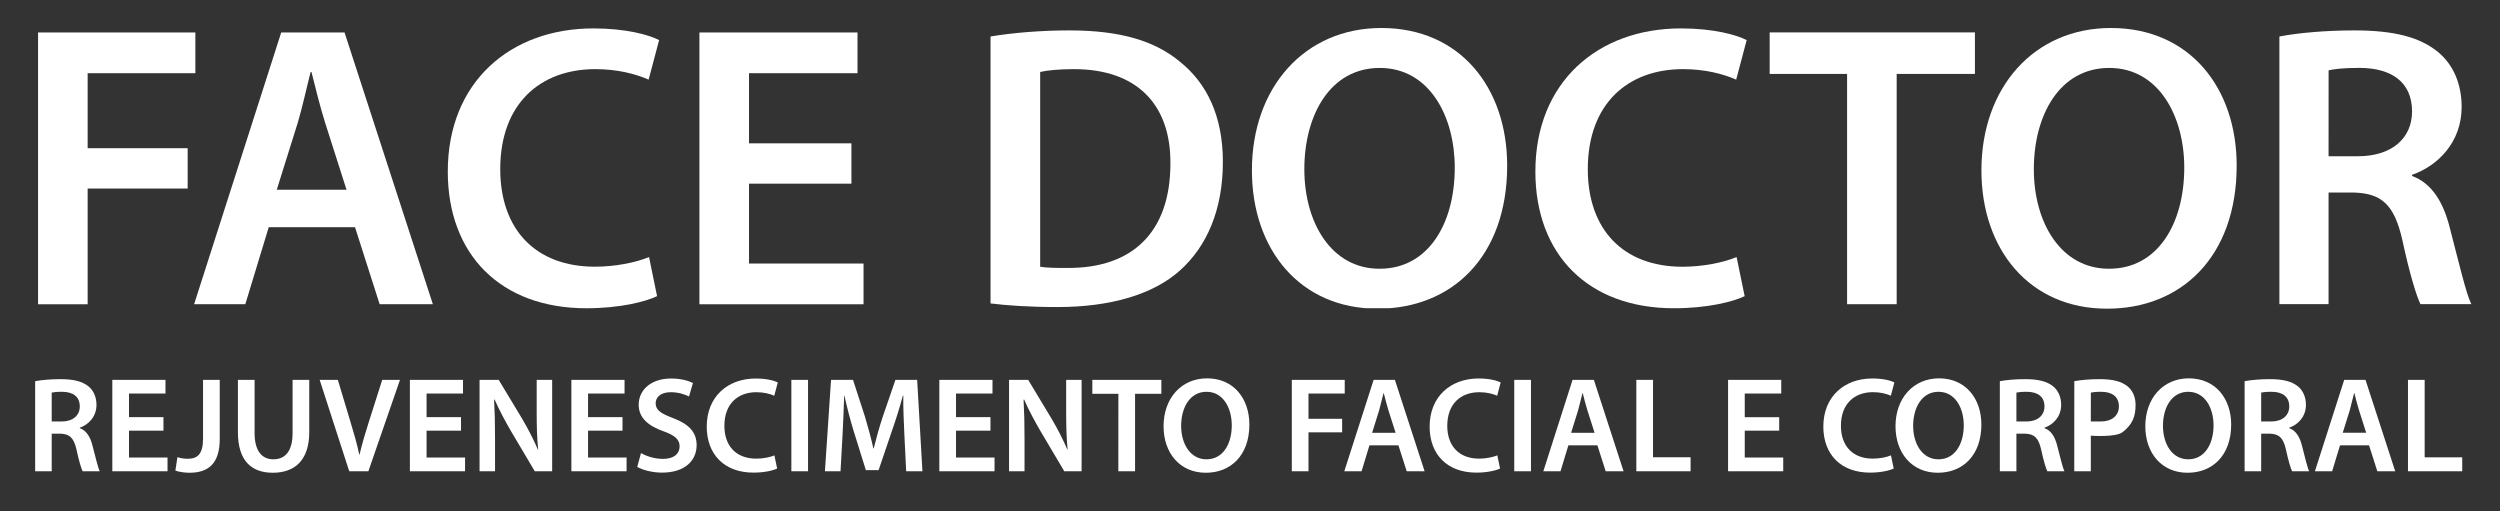 <svg xmlns="http://www.w3.org/2000/svg" xmlns:xlink="http://www.w3.org/1999/xlink" width="313" zoomAndPan="magnify" viewBox="0 0 234.75 48" height="64" preserveAspectRatio="xMidYMid meet" version="1.0"><rect x="0" y="0" width="234.75" height="48" fill="#333333" stroke="none"/><defs><clipPath id="e19e853bed"><path d="M 3.574 3.047 L 18.344 3.047 L 18.344 6.871 L 3.574 6.871 Z M 3.574 6.871 L 8.23 6.871 L 8.23 13.914 L 3.574 13.914 Z M 3.574 13.914 L 17.621 13.914 L 17.621 17.703 L 3.574 17.703 Z M 3.574 17.703 L 8.23 17.703 L 8.23 28.57 L 3.574 28.57 Z M 3.574 17.703 " clip-rule="nonzero"/></clipPath><clipPath id="ffdaecfc15"><path d="M 18.152 3 L 40.73 3 L 40.73 28.648 L 18.152 28.648 Z M 18.152 3 " clip-rule="nonzero"/></clipPath><clipPath id="aed9927ff9"><path d="M 32.539 17.816 L 30.531 11.531 C 30.039 9.977 29.625 8.234 29.246 6.758 L 29.168 6.758 C 28.789 8.234 28.41 10.016 27.957 11.531 L 25.988 17.816 Z M 25.234 21.336 L 23.035 28.566 L 18.227 28.566 L 26.406 3.047 L 32.352 3.047 L 40.645 28.566 L 35.648 28.566 L 33.336 21.336 Z M 25.234 21.336 " clip-rule="nonzero"/></clipPath><clipPath id="8c90b673f7"><path d="M 42 2.637 L 61.984 2.637 L 61.984 28.98 L 42 28.98 Z M 42 2.637 " clip-rule="nonzero"/></clipPath><clipPath id="82d2c31182"><path d="M 61.699 27.809 C 60.602 28.34 58.18 28.945 55.074 28.945 C 46.973 28.945 42.047 23.871 42.047 16.109 C 42.047 7.703 47.918 2.668 55.719 2.668 C 58.785 2.668 60.945 3.273 61.891 3.766 L 60.906 7.477 C 59.695 6.945 57.988 6.492 55.906 6.492 C 50.719 6.492 46.973 9.746 46.973 15.883 C 46.973 21.484 50.23 25.043 55.871 25.043 C 57.727 25.043 59.695 24.664 60.945 24.133 Z M 61.699 27.809 " clip-rule="nonzero"/></clipPath><clipPath id="76b2525836"><path d="M 65.676 3.047 L 80.52 3.047 L 80.52 6.871 L 65.676 6.871 Z M 65.676 6.871 L 70.332 6.871 L 70.332 13.461 L 65.676 13.461 Z M 65.676 13.461 L 79.949 13.461 L 79.949 17.246 L 65.676 17.246 Z M 65.676 17.246 L 70.332 17.246 L 70.332 24.746 L 65.676 24.746 Z M 65.676 24.746 L 81.086 24.746 L 81.086 28.57 L 65.676 28.57 Z M 65.676 24.746 " clip-rule="nonzero"/></clipPath><clipPath id="fcd19c2ca7"><path d="M 93.012 2.855 L 114.91 2.855 L 114.91 28.844 L 93.012 28.844 Z M 93.012 2.855 " clip-rule="nonzero"/></clipPath><clipPath id="d2f5b102f9"><path d="M 97.672 25.047 C 98.316 25.16 99.301 25.16 100.246 25.16 C 106.305 25.195 109.902 21.828 109.902 15.352 C 109.941 9.746 106.684 6.492 100.852 6.492 C 99.375 6.492 98.355 6.605 97.672 6.758 Z M 93.012 3.426 C 95.098 3.082 97.672 2.855 100.438 2.855 C 105.207 2.855 108.465 3.844 110.812 5.809 C 113.309 7.816 114.828 10.883 114.828 15.199 C 114.828 19.781 113.273 23.152 110.852 25.348 C 108.312 27.66 104.258 28.832 99.297 28.832 C 96.609 28.832 94.562 28.68 93.012 28.492 Z M 93.012 3.426 " clip-rule="nonzero"/></clipPath><clipPath id="61d1c42f32"><path d="M 3.297 35.566 L 9.398 35.566 L 9.398 44.266 L 3.297 44.266 Z M 3.297 35.566 " clip-rule="nonzero"/></clipPath><clipPath id="61c904d1db"><path d="M 4.855 39.578 L 5.785 39.578 C 6.84 39.578 7.492 39.016 7.492 38.164 C 7.492 37.234 6.84 36.789 5.824 36.789 C 5.328 36.789 5.008 36.828 4.855 36.863 Z M 3.301 35.793 C 3.898 35.68 4.766 35.602 5.672 35.602 C 6.906 35.602 7.734 35.809 8.32 36.289 C 8.789 36.684 9.059 37.285 9.059 38.023 C 9.059 39.129 8.309 39.883 7.492 40.16 L 7.492 40.199 C 8.113 40.43 8.484 41.027 8.688 41.855 C 8.969 42.926 9.199 43.918 9.363 44.25 L 7.758 44.25 C 7.629 43.996 7.414 43.293 7.184 42.223 C 6.93 41.102 6.535 40.746 5.645 40.719 L 4.855 40.719 L 4.855 44.25 L 3.301 44.25 Z M 3.301 35.793 " clip-rule="nonzero"/></clipPath><clipPath id="c6064a58f8"><path d="M 10.547 35.668 L 15.539 35.668 L 15.539 36.953 L 10.547 36.953 Z M 10.547 36.953 L 12.113 36.953 L 12.113 39.168 L 10.547 39.168 Z M 10.547 39.168 L 15.348 39.168 L 15.348 40.441 L 10.547 40.441 Z M 10.547 40.441 L 12.113 40.441 L 12.113 42.965 L 10.547 42.965 Z M 10.547 42.965 L 15.73 42.965 L 15.73 44.25 L 10.547 44.25 Z M 10.547 42.965 " clip-rule="nonzero"/></clipPath><clipPath id="7c3ba39e6e"><path d="M 16.434 35.652 L 20.656 35.652 L 20.656 44.395 L 16.434 44.395 Z M 16.434 35.652 " clip-rule="nonzero"/></clipPath><clipPath id="b6ff40013b"><path d="M 19.066 35.668 L 20.633 35.668 L 20.633 41.234 C 20.633 43.602 19.488 44.391 17.793 44.391 C 17.348 44.391 16.812 44.316 16.469 44.188 L 16.66 42.926 C 16.914 43.016 17.258 43.078 17.629 43.078 C 18.52 43.078 19.066 42.672 19.066 41.184 Z M 19.066 35.668 " clip-rule="nonzero"/></clipPath><clipPath id="325111b4ce"><path d="M 22.32 35.652 L 29.062 35.652 L 29.062 44.395 L 22.32 44.395 Z M 22.32 35.652 " clip-rule="nonzero"/></clipPath><clipPath id="47e9098826"><path d="M 23.906 35.668 L 23.906 40.672 C 23.906 42.352 24.605 43.129 25.66 43.129 C 26.793 43.129 27.473 42.352 27.473 40.672 L 27.473 35.668 L 29.039 35.668 L 29.039 40.57 C 29.039 43.219 27.676 44.391 25.613 44.391 C 23.625 44.391 22.34 43.281 22.34 40.582 L 22.34 35.668 Z M 23.906 35.668 " clip-rule="nonzero"/></clipPath><clipPath id="e080828f63"><path d="M 30 35.652 L 37.594 35.652 L 37.594 44.266 L 30 44.266 Z M 30 35.652 " clip-rule="nonzero"/></clipPath><clipPath id="b2ecec66a4"><path d="M 32.793 44.25 L 30.016 35.668 L 31.723 35.668 L 32.898 39.578 C 33.227 40.66 33.52 41.668 33.738 42.695 L 33.762 42.695 C 33.992 41.68 34.309 40.633 34.641 39.59 L 35.891 35.668 L 37.559 35.668 L 34.59 44.25 Z M 32.793 44.25 " clip-rule="nonzero"/></clipPath><clipPath id="a7956e0902"><path d="M 38.488 35.668 L 43.477 35.668 L 43.477 36.953 L 38.488 36.953 Z M 38.488 36.953 L 40.055 36.953 L 40.055 39.168 L 38.488 39.168 Z M 38.488 39.168 L 43.289 39.168 L 43.289 40.441 L 38.488 40.441 Z M 38.488 40.441 L 40.055 40.441 L 40.055 42.965 L 38.488 42.965 Z M 38.488 42.965 L 43.668 42.965 L 43.668 44.25 L 38.488 44.25 Z M 38.488 42.965 " clip-rule="nonzero"/></clipPath><clipPath id="d91cd7a9c6"><path d="M 45.016 35.652 L 51.883 35.652 L 51.883 44.266 L 45.016 44.266 Z M 45.016 35.652 " clip-rule="nonzero"/></clipPath><clipPath id="61ef9e82b2"><path d="M 45.031 44.25 L 45.031 35.668 L 46.828 35.668 L 49.047 39.348 C 49.605 40.301 50.113 41.293 50.508 42.223 L 50.535 42.211 C 50.418 41.078 50.395 39.969 50.395 38.656 L 50.395 35.668 L 51.848 35.668 L 51.848 44.25 L 50.215 44.25 L 47.973 40.469 C 47.426 39.527 46.867 38.484 46.445 37.516 L 46.395 37.527 C 46.457 38.637 46.484 39.77 46.484 41.184 L 46.484 44.25 Z M 45.031 44.25 " clip-rule="nonzero"/></clipPath><clipPath id="a1c33c4a96"><path d="M 53.652 35.668 L 58.645 35.668 L 58.645 36.953 L 53.652 36.953 Z M 53.652 36.953 L 55.219 36.953 L 55.219 39.168 L 53.652 39.168 Z M 53.652 39.168 L 58.453 39.168 L 58.453 40.441 L 53.652 40.441 Z M 53.652 40.441 L 55.219 40.441 L 55.219 42.965 L 53.652 42.965 Z M 53.652 42.965 L 58.836 42.965 L 58.836 44.25 L 53.652 44.25 Z M 53.652 42.965 " clip-rule="nonzero"/></clipPath><clipPath id="76584f13a2"><path d="M 59.816 35.523 L 65.449 35.523 L 65.449 44.395 L 59.816 44.395 Z M 59.816 35.523 " clip-rule="nonzero"/></clipPath><clipPath id="237012dc16"><path d="M 60.191 42.543 C 60.688 42.836 61.465 43.09 62.266 43.09 C 63.258 43.09 63.816 42.621 63.816 41.918 C 63.816 41.27 63.383 40.887 62.301 40.496 C 60.879 39.996 59.973 39.234 59.973 38.012 C 59.973 36.598 61.145 35.543 63.016 35.543 C 63.945 35.543 64.621 35.746 65.066 35.961 L 64.699 37.234 C 64.379 37.07 63.781 36.828 62.98 36.828 C 61.984 36.828 61.566 37.348 61.566 37.859 C 61.566 38.523 62.062 38.828 63.211 39.262 C 64.699 39.832 65.414 40.582 65.414 41.805 C 65.414 43.195 64.367 44.379 62.164 44.379 C 61.246 44.379 60.305 44.125 59.836 43.844 Z M 60.191 42.543 " clip-rule="nonzero"/></clipPath><clipPath id="aa4a4fccac"><path d="M 66.344 35.523 L 73.043 35.523 L 73.043 44.395 L 66.344 44.395 Z M 66.344 35.523 " clip-rule="nonzero"/></clipPath><clipPath id="023e5feef3"><path d="M 72.973 43.996 C 72.605 44.176 71.789 44.379 70.742 44.379 C 68.02 44.379 66.363 42.672 66.363 40.062 C 66.363 37.234 68.336 35.543 70.961 35.543 C 71.992 35.543 72.719 35.746 73.035 35.91 L 72.703 37.16 C 72.297 36.98 71.723 36.828 71.023 36.828 C 69.277 36.828 68.02 37.922 68.02 39.984 C 68.02 41.871 69.113 43.066 71.012 43.066 C 71.633 43.066 72.297 42.941 72.719 42.762 Z M 72.973 43.996 " clip-rule="nonzero"/></clipPath><clipPath id="0f1a1726a9"><path d="M 74.309 35.668 L 75.875 35.668 L 75.875 44.25 L 74.309 44.25 Z M 74.309 35.668 " clip-rule="nonzero"/></clipPath><clipPath id="93c8755f7f"><path d="M 77.434 35.652 L 86.648 35.652 L 86.648 44.266 L 77.434 44.266 Z M 77.434 35.652 " clip-rule="nonzero"/></clipPath><clipPath id="a00723eacd"><path d="M 84.918 40.75 C 84.867 39.641 84.805 38.316 84.82 37.145 L 84.781 37.145 C 84.5 38.191 84.145 39.348 83.762 40.43 L 82.5 44.148 L 81.305 44.148 L 80.16 40.48 C 79.828 39.387 79.52 38.215 79.293 37.145 L 79.27 37.145 C 79.23 38.266 79.18 39.629 79.117 40.801 L 78.926 44.25 L 77.461 44.25 L 78.035 35.668 L 80.098 35.668 L 81.219 39.121 C 81.523 40.125 81.793 41.145 82.008 42.102 L 82.043 42.102 C 82.273 41.172 82.566 40.113 82.898 39.109 L 84.082 35.668 L 86.121 35.668 L 86.617 44.25 L 85.09 44.25 Z M 84.918 40.75 " clip-rule="nonzero"/></clipPath><clipPath id="a01b90d4af"><path d="M 88.203 35.668 L 93.195 35.668 L 93.195 36.953 L 88.203 36.953 Z M 88.203 36.953 L 89.77 36.953 L 89.77 39.168 L 88.203 39.168 Z M 88.203 39.168 L 93.004 39.168 L 93.004 40.441 L 88.203 40.441 Z M 88.203 40.441 L 89.77 40.441 L 89.77 42.965 L 88.203 42.965 Z M 88.203 42.965 L 93.387 42.965 L 93.387 44.25 L 88.203 44.25 Z M 88.203 42.965 " clip-rule="nonzero"/></clipPath><clipPath id="4b97d41315"><path d="M 94.711 35.652 L 101.578 35.652 L 101.578 44.266 L 94.711 44.266 Z M 94.711 35.652 " clip-rule="nonzero"/></clipPath><clipPath id="5c9a1465cc"><path d="M 94.75 44.25 L 94.75 35.668 L 96.547 35.668 L 98.762 39.348 C 99.324 40.301 99.832 41.293 100.227 42.223 L 100.25 42.211 C 100.137 41.078 100.113 39.969 100.113 38.656 L 100.113 35.668 L 101.562 35.668 L 101.562 44.25 L 99.934 44.25 L 97.695 40.469 C 97.145 39.527 96.586 38.484 96.164 37.516 L 96.113 37.527 C 96.176 38.637 96.203 39.77 96.203 41.184 L 96.203 44.25 Z M 94.75 44.25 " clip-rule="nonzero"/></clipPath><clipPath id="02c2ce4a53"><path d="M 102.559 35.652 L 109.086 35.652 L 109.086 44.266 L 102.559 44.266 Z M 102.559 35.652 " clip-rule="nonzero"/></clipPath><clipPath id="f504dbb988"><path d="M 105.016 36.98 L 102.57 36.98 L 102.57 35.668 L 109.051 35.668 L 109.051 36.98 L 106.582 36.98 L 106.582 44.25 L 105.012 44.25 Z M 105.016 36.98 " clip-rule="nonzero"/></clipPath><clipPath id="0f00e27e2f"><path d="M 109.215 35.523 L 117.32 35.523 L 117.32 44.395 L 109.215 44.395 Z M 109.215 35.523 " clip-rule="nonzero"/></clipPath><clipPath id="da3a3bbd0f"><path d="M 113.293 43.129 C 114.809 43.129 115.664 41.73 115.664 39.934 C 115.664 38.316 114.859 36.789 113.293 36.789 C 111.727 36.789 110.91 38.277 110.91 39.984 C 110.91 41.688 111.777 43.129 113.281 43.129 Z M 113.219 44.391 C 110.785 44.391 109.258 42.531 109.258 40.023 C 109.258 37.398 110.926 35.527 113.344 35.527 C 115.84 35.527 117.316 37.426 117.316 39.871 C 117.316 42.75 115.574 44.391 113.23 44.391 Z M 113.219 44.391 " clip-rule="nonzero"/></clipPath><clipPath id="2534423737"><path d="M 117.555 2.629 L 141.523 2.629 L 141.523 29 L 117.555 29 Z M 117.555 2.629 " clip-rule="nonzero"/></clipPath><clipPath id="0b904c66c9"><path d="M 129.559 25.234 C 134.066 25.234 136.602 21.07 136.602 15.734 C 136.602 10.926 134.219 6.379 129.559 6.379 C 124.902 6.379 122.477 10.809 122.477 15.883 C 122.477 20.957 125.051 25.234 129.52 25.234 Z M 129.332 28.984 C 122.102 28.984 117.555 23.457 117.555 15.996 C 117.555 8.195 122.516 2.629 129.711 2.629 C 137.133 2.629 141.523 8.27 141.523 15.543 C 141.523 24.098 136.336 28.984 129.367 28.984 Z M 129.332 28.984 " clip-rule="nonzero"/></clipPath><clipPath id="e018396daf"><path d="M 121.301 35.668 L 126.27 35.668 L 126.27 36.953 L 121.301 36.953 Z M 121.301 36.953 L 122.867 36.953 L 122.867 39.324 L 121.301 39.324 Z M 121.301 39.324 L 126.027 39.324 L 126.027 40.598 L 121.301 40.598 Z M 121.301 40.598 L 122.867 40.598 L 122.867 44.25 L 121.301 44.25 Z M 121.301 40.598 " clip-rule="nonzero"/></clipPath><clipPath id="7b8d2aedbd"><path d="M 126.23 35.66 L 133.805 35.66 L 133.805 44.258 L 126.23 44.258 Z M 126.23 35.66 " clip-rule="nonzero"/></clipPath><clipPath id="04a17d54bb"><path d="M 131.047 40.637 L 130.371 38.52 C 130.207 38 130.066 37.414 129.938 36.918 L 129.914 36.918 L 129.504 38.52 L 128.844 40.637 Z M 128.59 41.816 L 127.852 44.25 L 126.23 44.25 L 128.984 35.668 L 130.98 35.668 L 133.77 44.25 L 132.09 44.25 L 131.312 41.816 Z M 128.59 41.816 " clip-rule="nonzero"/></clipPath><clipPath id="ab8f7a7b34"><path d="M 134.23 35.535 L 140.953 35.535 L 140.953 44.387 L 134.23 44.387 Z M 134.23 35.535 " clip-rule="nonzero"/></clipPath><clipPath id="3417aed9a3"><path d="M 140.855 43.996 C 140.484 44.176 139.668 44.379 138.625 44.379 C 135.898 44.379 134.242 42.672 134.242 40.062 C 134.242 37.234 136.219 35.539 138.84 35.539 C 139.871 35.539 140.598 35.746 140.914 35.91 L 140.586 37.156 C 140.176 36.977 139.605 36.828 138.906 36.828 C 137.16 36.828 135.898 37.922 135.898 39.984 C 135.898 41.871 136.996 43.066 138.891 43.066 C 139.516 43.066 140.176 42.938 140.598 42.758 Z M 140.855 43.996 " clip-rule="nonzero"/></clipPath><clipPath id="a5e0156883"><path d="M 142.188 35.668 L 143.758 35.668 L 143.758 44.25 L 142.188 44.25 Z M 142.188 35.668 " clip-rule="nonzero"/></clipPath><clipPath id="21e0b75149"><path d="M 144.914 35.66 L 152.488 35.66 L 152.488 44.258 L 144.914 44.258 Z M 144.914 35.66 " clip-rule="nonzero"/></clipPath><clipPath id="58dc0e07eb"><path d="M 149.73 40.637 L 149.055 38.52 C 148.891 38 148.746 37.414 148.621 36.918 L 148.594 36.918 L 148.188 38.52 L 147.527 40.637 Z M 147.27 41.82 L 146.531 44.254 L 144.918 44.254 L 147.664 35.668 L 149.664 35.668 L 152.453 44.25 L 150.773 44.25 L 149.996 41.816 Z M 147.27 41.82 " clip-rule="nonzero"/></clipPath><clipPath id="27d4414721"><path d="M 153.652 35.668 L 155.219 35.668 L 155.219 42.938 L 153.652 42.938 Z M 153.652 42.938 L 158.746 42.938 L 158.746 44.25 L 153.652 44.25 Z M 153.652 42.938 " clip-rule="nonzero"/></clipPath><clipPath id="8d416c15f4"><path d="M 144.172 2.668 L 164.09 2.668 L 164.09 29 L 144.172 29 Z M 144.172 2.668 " clip-rule="nonzero"/></clipPath><clipPath id="0333517458"><path d="M 163.824 27.809 C 162.727 28.34 160.305 28.945 157.199 28.945 C 149.094 28.949 144.172 23.875 144.172 16.109 C 144.172 7.703 150.039 2.668 157.84 2.668 C 160.906 2.668 163.066 3.273 164.012 3.766 L 163.027 7.477 C 161.816 6.945 160.113 6.492 158.031 6.492 C 152.844 6.492 149.094 9.75 149.094 15.883 C 149.094 21.488 152.352 25.047 157.992 25.047 C 159.848 25.047 161.816 24.668 163.066 24.137 Z M 163.824 27.809 " clip-rule="nonzero"/></clipPath><clipPath id="274fe390ae"><path d="M 162.266 35.668 L 167.258 35.668 L 167.258 36.953 L 162.266 36.953 Z M 162.266 36.953 L 163.832 36.953 L 163.832 39.172 L 162.266 39.172 Z M 162.266 39.172 L 167.066 39.172 L 167.066 40.441 L 162.266 40.441 Z M 162.266 40.441 L 163.832 40.441 L 163.832 42.965 L 162.266 42.965 Z M 162.266 42.965 L 167.445 42.965 L 167.445 44.25 L 162.266 44.25 Z M 162.266 42.965 " clip-rule="nonzero"/></clipPath><clipPath id="ed8e5e1ebf"><path d="M 166.172 3.043 L 185.445 3.043 L 185.445 6.945 L 166.172 6.945 Z M 173.441 6.945 L 178.098 6.945 L 178.098 28.566 L 173.441 28.566 Z M 173.441 6.945 " clip-rule="nonzero"/></clipPath><clipPath id="6fbbb25a8b"><path d="M 186.008 2.602 L 210.09 2.602 L 210.09 29 L 186.008 29 Z M 186.008 2.602 " clip-rule="nonzero"/></clipPath><clipPath id="35ea56b6c2"><path d="M 198.059 25.234 C 202.562 25.234 205.102 21.07 205.102 15.73 C 205.102 10.926 202.715 6.379 198.059 6.379 C 193.398 6.379 190.977 10.809 190.977 15.883 C 190.977 20.957 193.551 25.234 198.02 25.234 Z M 197.832 28.984 C 190.598 28.984 186.055 23.457 186.055 15.996 C 186.055 8.195 191.016 2.629 198.211 2.629 C 205.633 2.629 210.023 8.27 210.023 15.543 C 210.023 24.098 204.836 28.984 197.871 28.984 Z M 197.832 28.984 " clip-rule="nonzero"/></clipPath><clipPath id="0ea0e10180"><path d="M 214.035 2.855 L 232.059 2.855 L 232.059 28.625 L 214.035 28.625 Z M 214.035 2.855 " clip-rule="nonzero"/></clipPath><clipPath id="a4a5a13178"><path d="M 218.652 14.672 L 221.418 14.672 C 224.562 14.672 226.492 13.004 226.492 10.465 C 226.492 7.703 224.562 6.375 221.531 6.375 C 220.055 6.375 219.109 6.488 218.656 6.605 Z M 214.035 3.426 C 215.812 3.086 218.391 2.855 221.074 2.855 C 224.75 2.855 227.211 3.465 228.953 4.902 C 230.352 6.074 231.148 7.855 231.148 10.051 C 231.148 13.348 228.914 15.578 226.492 16.414 L 226.492 16.523 C 228.348 17.207 229.445 18.988 230.051 21.449 C 230.883 24.629 231.566 27.582 232.059 28.566 L 227.285 28.566 C 226.91 27.809 226.266 25.727 225.582 22.547 C 224.824 19.215 223.652 18.152 221 18.078 L 218.652 18.078 L 218.652 28.566 L 214.035 28.566 Z M 214.035 3.426 " clip-rule="nonzero"/></clipPath><clipPath id="31b8814f85"><path d="M 187.754 35.566 L 193.855 35.566 L 193.855 44.266 L 187.754 44.266 Z M 187.754 35.566 " clip-rule="nonzero"/></clipPath><clipPath id="7a0c354d5b"><path d="M 189.34 39.578 L 190.27 39.578 C 191.324 39.578 191.977 39.016 191.977 38.164 C 191.977 37.234 191.324 36.789 190.309 36.789 C 189.812 36.789 189.492 36.828 189.34 36.863 Z M 187.785 35.793 C 188.383 35.68 189.25 35.602 190.156 35.602 C 191.391 35.602 192.219 35.809 192.805 36.289 C 193.273 36.684 193.543 37.285 193.543 38.023 C 193.543 39.129 192.793 39.883 191.977 40.16 L 191.977 40.199 C 192.602 40.43 192.969 41.027 193.172 41.855 C 193.453 42.926 193.684 43.918 193.848 44.25 L 192.242 44.25 C 192.113 43.996 191.898 43.293 191.668 42.223 C 191.414 41.102 191.02 40.746 190.129 40.719 L 189.34 40.719 L 189.34 44.25 L 187.785 44.25 Z M 187.785 35.793 " clip-rule="nonzero"/></clipPath><clipPath id="f0601143ce"><path d="M 194.75 35.566 L 200.555 35.566 L 200.555 44.266 L 194.75 44.266 Z M 194.75 35.566 " clip-rule="nonzero"/></clipPath><clipPath id="7831a961a8"><path d="M 196.328 39.578 L 197.258 39.578 C 198.316 39.578 198.965 39.016 198.965 38.164 C 198.965 37.234 198.316 36.789 197.297 36.789 C 196.801 36.789 196.484 36.828 196.332 36.863 Z M 194.777 35.793 C 195.375 35.68 196.242 35.602 197.145 35.602 C 198.383 35.602 199.207 35.809 199.793 36.289 C 200.266 36.684 200.531 37.285 200.531 38.023 C 200.531 39.129 200.227 39.871 199.301 40.586 C 198.648 41.086 196.328 40.91 196.328 40.91 L 196.328 44.25 L 194.773 44.25 Z M 194.777 35.793 " clip-rule="nonzero"/></clipPath><clipPath id="27c3aa5bb4"><path d="M 210.746 35.566 L 216.848 35.566 L 216.848 44.266 L 210.746 44.266 Z M 210.746 35.566 " clip-rule="nonzero"/></clipPath><clipPath id="291ff25390"><path d="M 212.324 39.578 L 213.254 39.578 C 214.309 39.578 214.961 39.016 214.961 38.164 C 214.961 37.234 214.309 36.789 213.293 36.789 C 212.797 36.789 212.477 36.828 212.324 36.863 Z M 210.77 35.793 C 211.367 35.68 212.234 35.602 213.137 35.602 C 214.375 35.602 215.199 35.809 215.789 36.289 C 216.258 36.684 216.527 37.285 216.527 38.023 C 216.527 39.129 215.773 39.883 214.957 40.16 L 214.957 40.199 C 215.582 40.43 215.953 41.027 216.156 41.855 C 216.434 42.926 216.664 43.918 216.828 44.25 L 215.227 44.25 C 215.098 43.996 214.883 43.293 214.652 42.223 C 214.398 41.102 214.004 40.746 213.113 40.719 L 212.324 40.719 L 212.324 44.25 L 210.77 44.25 Z M 210.77 35.793 " clip-rule="nonzero"/></clipPath><clipPath id="9977ea1839"><path d="M 177.988 35.523 L 186.094 35.523 L 186.094 44.395 L 177.988 44.395 Z M 177.988 35.523 " clip-rule="nonzero"/></clipPath><clipPath id="729645b4b7"><path d="M 182.027 43.129 C 183.543 43.129 184.398 41.73 184.398 39.934 C 184.398 38.316 183.594 36.789 182.027 36.789 C 180.461 36.789 179.645 38.277 179.645 39.984 C 179.645 41.688 180.512 43.129 182.016 43.129 Z M 181.953 44.391 C 179.52 44.391 177.988 42.531 177.988 40.023 C 177.988 37.398 179.66 35.527 182.078 35.527 C 184.574 35.527 186.051 37.426 186.051 39.871 C 186.051 42.75 184.309 44.391 181.965 44.391 Z M 181.953 44.391 " clip-rule="nonzero"/></clipPath><clipPath id="522c6830d7"><path d="M 201.406 35.523 L 209.512 35.523 L 209.512 44.395 L 201.406 44.395 Z M 201.406 35.523 " clip-rule="nonzero"/></clipPath><clipPath id="78111acac3"><path d="M 205.48 43.129 C 206.996 43.129 207.852 41.73 207.852 39.934 C 207.852 38.316 207.047 36.789 205.48 36.789 C 203.914 36.789 203.102 38.277 203.102 39.984 C 203.102 41.688 203.965 43.129 205.469 43.129 Z M 205.406 44.391 C 202.973 44.391 201.445 42.531 201.445 40.023 C 201.445 37.398 203.113 35.527 205.531 35.527 C 208.031 35.527 209.508 37.426 209.508 39.871 C 209.508 42.75 207.762 44.391 205.418 44.391 Z M 205.406 44.391 " clip-rule="nonzero"/></clipPath><clipPath id="938856c399"><path d="M 171.203 35.523 L 177.902 35.523 L 177.902 44.395 L 171.203 44.395 Z M 171.203 35.523 " clip-rule="nonzero"/></clipPath><clipPath id="540909071c"><path d="M 177.82 43.996 C 177.453 44.176 176.633 44.379 175.594 44.379 C 172.863 44.379 171.211 42.672 171.211 40.059 C 171.211 37.234 173.184 35.539 175.805 35.539 C 176.84 35.539 177.562 35.742 177.883 35.906 L 177.551 37.156 C 177.145 36.977 176.57 36.824 175.871 36.824 C 174.125 36.824 172.863 37.918 172.863 39.984 C 172.863 41.867 173.961 43.066 175.855 43.066 C 176.48 43.066 177.145 42.938 177.562 42.758 Z M 177.82 43.996 " clip-rule="nonzero"/></clipPath><clipPath id="1824de7798"><path d="M 217.359 35.652 L 224.953 35.652 L 224.953 44.266 L 217.359 44.266 Z M 217.359 35.652 " clip-rule="nonzero"/></clipPath><clipPath id="a88be719c9"><path d="M 222.184 40.633 L 221.512 38.52 C 221.344 37.996 221.203 37.41 221.078 36.914 L 221.051 36.914 L 220.645 38.52 L 219.984 40.633 Z M 219.727 41.82 L 218.988 44.25 L 217.371 44.25 L 220.121 35.668 L 222.121 35.668 L 224.91 44.25 L 223.23 44.25 L 222.453 41.816 Z M 219.727 41.82 " clip-rule="nonzero"/></clipPath><clipPath id="f7ebe740aa"><path d="M 226.109 35.668 L 227.676 35.668 L 227.676 42.941 L 226.109 42.941 Z M 226.109 42.941 L 231.203 42.941 L 231.203 44.25 L 226.109 44.25 Z M 226.109 42.941 " clip-rule="nonzero"/></clipPath></defs><g clip-path="url(#e19e853bed)"><path fill="#ffffff" d="M 2.547 1.641 L 62.871 1.641 L 62.871 29.977 L 2.547 29.977 Z M 2.547 1.641 " fill-opacity="1" fill-rule="nonzero"/></g><g clip-path="url(#ffdaecfc15)"><g clip-path="url(#aed9927ff9)"><path fill="#ffffff" d="M 2.547 1.641 L 62.871 1.641 L 62.871 29.977 L 2.547 29.977 Z M 2.547 1.641 " fill-opacity="1" fill-rule="nonzero"/></g></g><g clip-path="url(#8c90b673f7)"><g clip-path="url(#82d2c31182)"><path fill="#ffffff" d="M 2.547 1.641 L 62.871 1.641 L 62.871 29.977 L 2.547 29.977 Z M 2.547 1.641 " fill-opacity="1" fill-rule="nonzero"/></g></g><g clip-path="url(#76b2525836)"><path fill="#ffffff" d="M 65.676 3.047 L 81.086 3.047 L 81.086 28.57 L 65.676 28.57 Z M 65.676 3.047 " fill-opacity="1" fill-rule="nonzero"/></g><g clip-path="url(#fcd19c2ca7)"><g clip-path="url(#d2f5b102f9)"><path fill="#ffffff" d="M 93.012 2.855 L 114.824 2.855 L 114.824 28.844 L 93.012 28.844 Z M 93.012 2.855 " fill-opacity="1" fill-rule="nonzero"/></g></g><g clip-path="url(#61d1c42f32)"><g clip-path="url(#61c904d1db)"><path fill="#ffffff" d="M 2.273 34.5 L 118.344 34.5 L 118.344 45.418 L 2.273 45.418 Z M 2.273 34.5 " fill-opacity="1" fill-rule="nonzero"/></g></g><g clip-path="url(#c6064a58f8)"><path fill="#ffffff" d="M 2.273 34.5 L 118.344 34.5 L 118.344 45.418 L 2.273 45.418 Z M 2.273 34.5 " fill-opacity="1" fill-rule="nonzero"/></g><g clip-path="url(#7c3ba39e6e)"><g clip-path="url(#b6ff40013b)"><path fill="#ffffff" d="M 2.273 34.5 L 118.344 34.5 L 118.344 45.418 L 2.273 45.418 Z M 2.273 34.5 " fill-opacity="1" fill-rule="nonzero"/></g></g><g clip-path="url(#325111b4ce)"><g clip-path="url(#47e9098826)"><path fill="#ffffff" d="M 2.273 34.5 L 118.344 34.5 L 118.344 45.418 L 2.273 45.418 Z M 2.273 34.5 " fill-opacity="1" fill-rule="nonzero"/></g></g><g clip-path="url(#e080828f63)"><g clip-path="url(#b2ecec66a4)"><path fill="#ffffff" d="M 2.273 34.5 L 118.344 34.5 L 118.344 45.418 L 2.273 45.418 Z M 2.273 34.5 " fill-opacity="1" fill-rule="nonzero"/></g></g><g clip-path="url(#a7956e0902)"><path fill="#ffffff" d="M 2.273 34.5 L 118.344 34.5 L 118.344 45.418 L 2.273 45.418 Z M 2.273 34.5 " fill-opacity="1" fill-rule="nonzero"/></g><g clip-path="url(#d91cd7a9c6)"><g clip-path="url(#61ef9e82b2)"><path fill="#ffffff" d="M 2.273 34.5 L 118.344 34.5 L 118.344 45.418 L 2.273 45.418 Z M 2.273 34.5 " fill-opacity="1" fill-rule="nonzero"/></g></g><g clip-path="url(#a1c33c4a96)"><path fill="#ffffff" d="M 2.273 34.5 L 118.344 34.5 L 118.344 45.418 L 2.273 45.418 Z M 2.273 34.5 " fill-opacity="1" fill-rule="nonzero"/></g><g clip-path="url(#76584f13a2)"><g clip-path="url(#237012dc16)"><path fill="#ffffff" d="M 2.273 34.5 L 118.344 34.5 L 118.344 45.418 L 2.273 45.418 Z M 2.273 34.5 " fill-opacity="1" fill-rule="nonzero"/></g></g><g clip-path="url(#aa4a4fccac)"><g clip-path="url(#023e5feef3)"><path fill="#ffffff" d="M 2.273 34.5 L 118.344 34.5 L 118.344 45.418 L 2.273 45.418 Z M 2.273 34.5 " fill-opacity="1" fill-rule="nonzero"/></g></g><g clip-path="url(#0f1a1726a9)"><path fill="#ffffff" d="M 2.273 34.5 L 118.344 34.5 L 118.344 45.418 L 2.273 45.418 Z M 2.273 34.5 " fill-opacity="1" fill-rule="nonzero"/></g><g clip-path="url(#93c8755f7f)"><g clip-path="url(#a00723eacd)"><path fill="#ffffff" d="M 2.273 34.5 L 118.344 34.5 L 118.344 45.418 L 2.273 45.418 Z M 2.273 34.5 " fill-opacity="1" fill-rule="nonzero"/></g></g><g clip-path="url(#a01b90d4af)"><path fill="#ffffff" d="M 2.273 34.5 L 118.344 34.5 L 118.344 45.418 L 2.273 45.418 Z M 2.273 34.5 " fill-opacity="1" fill-rule="nonzero"/></g><g clip-path="url(#4b97d41315)"><g clip-path="url(#5c9a1465cc)"><path fill="#ffffff" d="M 2.273 34.5 L 118.344 34.5 L 118.344 45.418 L 2.273 45.418 Z M 2.273 34.5 " fill-opacity="1" fill-rule="nonzero"/></g></g><g clip-path="url(#02c2ce4a53)"><g clip-path="url(#f504dbb988)"><path fill="#ffffff" d="M 2.273 34.5 L 118.344 34.5 L 118.344 45.418 L 2.273 45.418 Z M 2.273 34.5 " fill-opacity="1" fill-rule="nonzero"/></g></g><g clip-path="url(#0f00e27e2f)"><g clip-path="url(#da3a3bbd0f)"><path fill="#ffffff" d="M 2.273 34.5 L 118.344 34.5 L 118.344 45.418 L 2.273 45.418 Z M 2.273 34.5 " fill-opacity="1" fill-rule="nonzero"/></g></g><g clip-path="url(#2534423737)"><g clip-path="url(#0b904c66c9)"><path fill="#ffffff" d="M 117.555 2.629 L 141.523 2.629 L 141.523 28.941 L 117.555 28.941 Z M 117.555 2.629 " fill-opacity="1" fill-rule="nonzero"/></g></g><g clip-path="url(#e018396daf)"><path fill="#ffffff" d="M 120.273 34.512 L 159.766 34.512 L 159.766 45.406 L 120.273 45.406 Z M 120.273 34.512 " fill-opacity="1" fill-rule="nonzero"/></g><g clip-path="url(#7b8d2aedbd)"><g clip-path="url(#04a17d54bb)"><path fill="#ffffff" d="M 120.273 34.512 L 159.766 34.512 L 159.766 45.406 L 120.273 45.406 Z M 120.273 34.512 " fill-opacity="1" fill-rule="nonzero"/></g></g><g clip-path="url(#ab8f7a7b34)"><g clip-path="url(#3417aed9a3)"><path fill="#ffffff" d="M 120.273 34.512 L 159.766 34.512 L 159.766 45.406 L 120.273 45.406 Z M 120.273 34.512 " fill-opacity="1" fill-rule="nonzero"/></g></g><g clip-path="url(#a5e0156883)"><path fill="#ffffff" d="M 120.273 34.512 L 159.766 34.512 L 159.766 45.406 L 120.273 45.406 Z M 120.273 34.512 " fill-opacity="1" fill-rule="nonzero"/></g><g clip-path="url(#21e0b75149)"><g clip-path="url(#58dc0e07eb)"><path fill="#ffffff" d="M 120.273 34.512 L 159.766 34.512 L 159.766 45.406 L 120.273 45.406 Z M 120.273 34.512 " fill-opacity="1" fill-rule="nonzero"/></g></g><g clip-path="url(#27d4414721)"><path fill="#ffffff" d="M 120.273 34.512 L 159.766 34.512 L 159.766 45.406 L 120.273 45.406 Z M 120.273 34.512 " fill-opacity="1" fill-rule="nonzero"/></g><g clip-path="url(#8d416c15f4)"><g clip-path="url(#0333517458)"><path fill="#ffffff" d="M 144.172 2.668 L 164.012 2.668 L 164.012 28.941 L 144.172 28.941 Z M 144.172 2.668 " fill-opacity="1" fill-rule="nonzero"/></g></g><g clip-path="url(#274fe390ae)"><path fill="#ffffff" d="M 162.266 35.668 L 167.449 35.668 L 167.449 44.254 L 162.266 44.254 Z M 162.266 35.668 " fill-opacity="1" fill-rule="nonzero"/></g><g clip-path="url(#ed8e5e1ebf)"><path fill="#ffffff" d="M 165.141 1.602 L 211.09 1.602 L 211.09 30.012 L 165.141 30.012 Z M 165.141 1.602 " fill-opacity="1" fill-rule="nonzero"/></g><g clip-path="url(#6fbbb25a8b)"><g clip-path="url(#35ea56b6c2)"><path fill="#ffffff" d="M 165.141 1.602 L 211.09 1.602 L 211.09 30.012 L 165.141 30.012 Z M 165.141 1.602 " fill-opacity="1" fill-rule="nonzero"/></g></g><g clip-path="url(#0ea0e10180)"><g clip-path="url(#a4a5a13178)"><path fill="#ffffff" d="M 214.035 2.855 L 232.059 2.855 L 232.059 28.555 L 214.035 28.555 Z M 214.035 2.855 " fill-opacity="1" fill-rule="nonzero"/></g></g><g clip-path="url(#31b8814f85)"><g clip-path="url(#7a0c354d5b)"><path fill="#ffffff" d="M 170.18 34.5 L 232.246 34.5 L 232.246 45.418 L 170.18 45.418 Z M 170.18 34.5 " fill-opacity="1" fill-rule="nonzero"/></g></g><g clip-path="url(#f0601143ce)"><g clip-path="url(#7831a961a8)"><path fill="#ffffff" d="M 170.18 34.5 L 232.246 34.5 L 232.246 45.418 L 170.18 45.418 Z M 170.18 34.5 " fill-opacity="1" fill-rule="nonzero"/></g></g><g clip-path="url(#27c3aa5bb4)"><g clip-path="url(#291ff25390)"><path fill="#ffffff" d="M 170.18 34.5 L 232.246 34.5 L 232.246 45.418 L 170.18 45.418 Z M 170.18 34.5 " fill-opacity="1" fill-rule="nonzero"/></g></g><g clip-path="url(#9977ea1839)"><g clip-path="url(#729645b4b7)"><path fill="#ffffff" d="M 170.18 34.5 L 232.246 34.5 L 232.246 45.418 L 170.18 45.418 Z M 170.18 34.5 " fill-opacity="1" fill-rule="nonzero"/></g></g><g clip-path="url(#522c6830d7)"><g clip-path="url(#78111acac3)"><path fill="#ffffff" d="M 170.18 34.5 L 232.246 34.5 L 232.246 45.418 L 170.18 45.418 Z M 170.18 34.5 " fill-opacity="1" fill-rule="nonzero"/></g></g><g clip-path="url(#938856c399)"><g clip-path="url(#540909071c)"><path fill="#ffffff" d="M 170.18 34.5 L 232.246 34.5 L 232.246 45.418 L 170.18 45.418 Z M 170.18 34.5 " fill-opacity="1" fill-rule="nonzero"/></g></g><g clip-path="url(#1824de7798)"><g clip-path="url(#a88be719c9)"><path fill="#ffffff" d="M 170.18 34.5 L 232.246 34.5 L 232.246 45.418 L 170.18 45.418 Z M 170.18 34.5 " fill-opacity="1" fill-rule="nonzero"/></g></g><g clip-path="url(#f7ebe740aa)"><path fill="#ffffff" d="M 170.18 34.5 L 232.246 34.5 L 232.246 45.418 L 170.18 45.418 Z M 170.18 34.5 " fill-opacity="1" fill-rule="nonzero"/></g></svg>